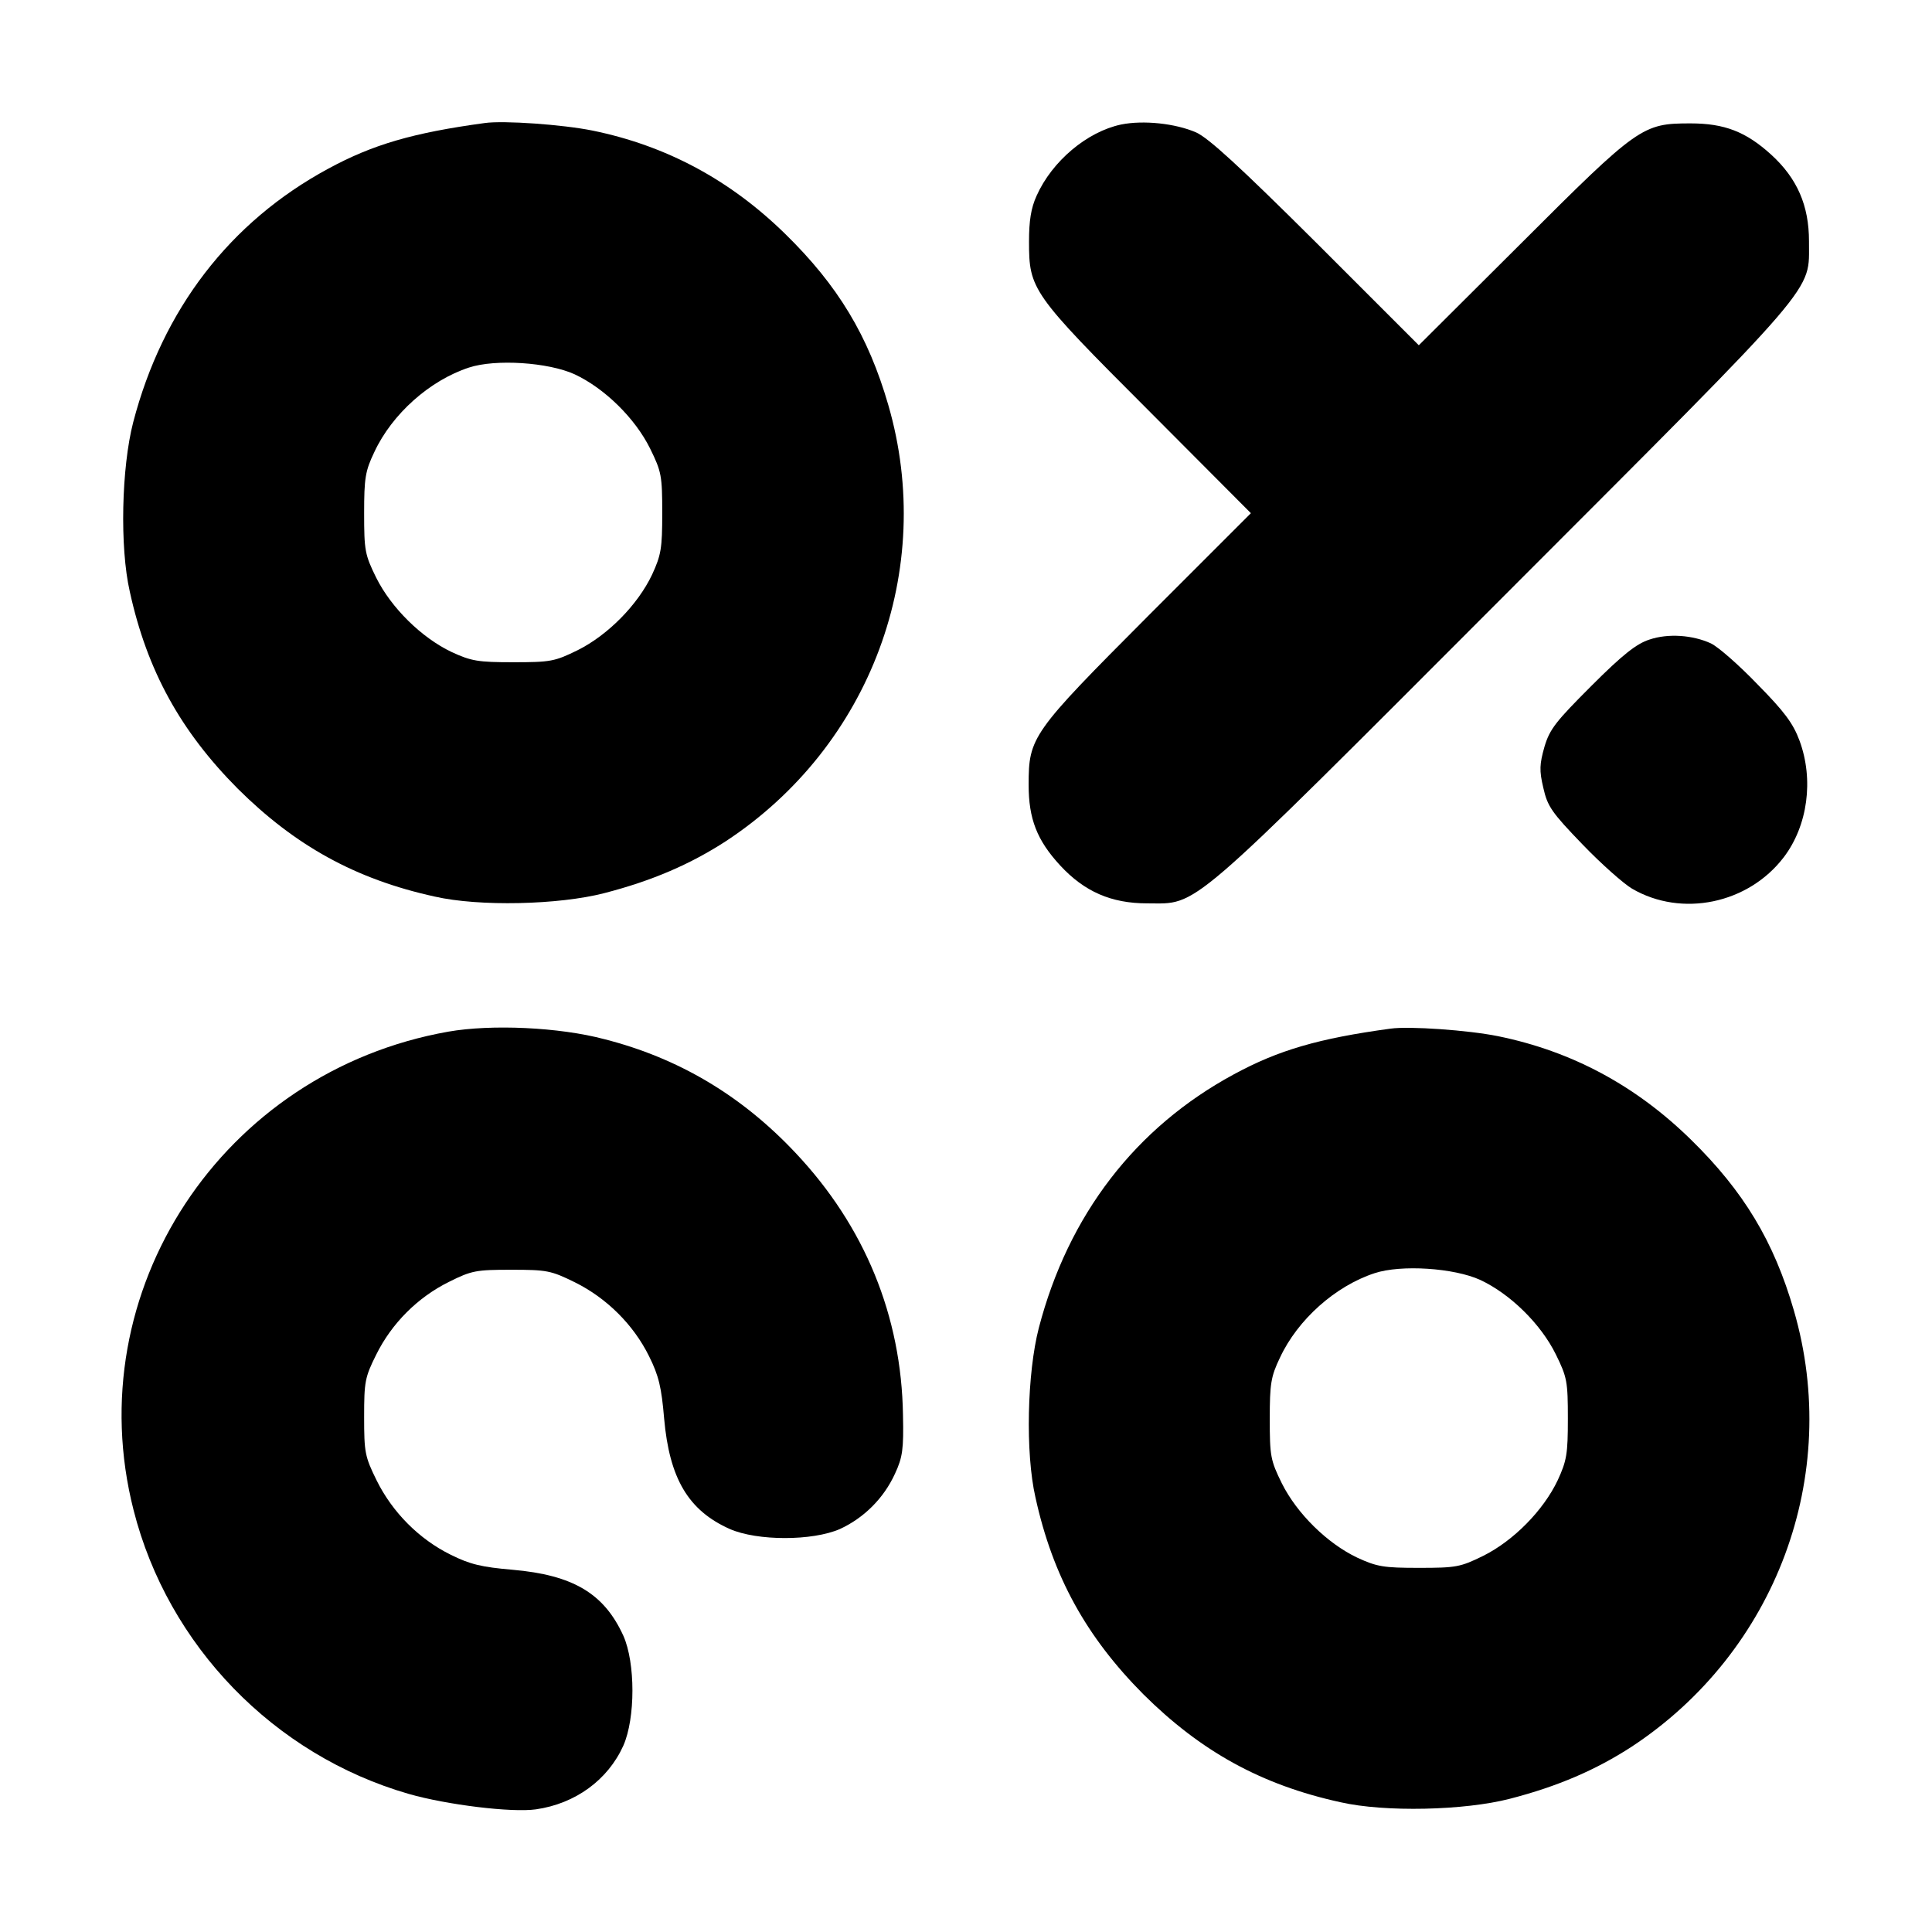 <?xml version="1.0" standalone="no"?>
<!DOCTYPE svg PUBLIC "-//W3C//DTD SVG 20010904//EN"
 "http://www.w3.org/TR/2001/REC-SVG-20010904/DTD/svg10.dtd">
<svg version="1.0" xmlns="http://www.w3.org/2000/svg"
 width="512pt" height="512pt" viewBox="0 0 512 512"
 preserveAspectRatio="xMidYMid meet">

<g transform="translate(0,512) scale(0.1,-0.1)"
fill="#000000" stroke="none">
<path d="M1285 4794 c-191 -26 -297 -57 -415 -121 -261 -141 -439 -373 -517
-672 -31 -120 -36 -331 -9 -449 46 -210 135 -370 286 -522 152 -151 312 -240
522 -286 118 -27 329 -22 449 9 128 33 229 77 323 138 383 252 557 719 430
1156 -53 183 -133 316 -273 453 -146 143 -315 234 -511 274 -79 16 -235 27
-285 20z m238 -666 c79 -37 160 -116 200 -197 30 -61 32 -72 32 -171 0 -93 -3
-111 -27 -163 -38 -80 -117 -160 -197 -200 -61 -30 -72 -32 -171 -32 -93 0
-111 3 -163 27 -80 38 -160 117 -200 197 -30 61 -32 72 -32 171 0 93 3 112 27
162 47 101 147 190 251 224 70 23 210 14 280 -18z"/>
<path d="M2971 4790 c-90 -19 -183 -97 -224 -189 -15 -33 -20 -67 -20 -121 0
-127 7 -138 316 -447 l272 -273 -272 -272 c-309 -310 -317 -321 -317 -448 0
-90 22 -147 84 -214 64 -69 135 -100 230 -100 138 0 95 -37 947 816 849 850
806 800 807 939 0 94 -31 166 -100 229 -67 61 -124 83 -214 83 -127 0 -138 -7
-447 -316 l-273 -272 -272 272 c-203 202 -285 277 -318 292 -55 24 -140 33
-199 21z"/>
<path d="M4371 3425 c-34 -11 -70 -39 -153 -122 -95 -95 -111 -115 -125 -162
-13 -46 -14 -63 -3 -109 11 -49 22 -65 104 -150 50 -52 109 -104 131 -117 132
-77 308 -40 402 83 64 84 80 206 42 309 -17 46 -40 77 -112 150 -49 51 -104
99 -123 108 -48 22 -113 27 -163 10z"/>
<path d="M1188 2386 c-599 -106 -982 -688 -834 -1268 91 -359 372 -649 729
-752 101 -29 273 -50 337 -41 105 15 191 78 232 169 32 73 32 219 0 291 -51
112 -133 161 -294 175 -81 7 -112 14 -164 40 -83 41 -154 112 -196 197 -31 63
-33 74 -33 168 0 93 2 105 32 165 41 83 110 152 193 193 60 30 72 32 165 32
94 0 105 -2 168 -33 85 -42 156 -113 197 -196 26 -52 33 -83 40 -165 14 -159
64 -244 174 -293 73 -32 219 -32 292 0 63 29 116 81 146 147 20 43 23 65 21
155 -4 262 -101 500 -285 695 -143 152 -310 251 -506 301 -120 32 -300 40
-414 20z"/>
<path d="M3685 2394 c-191 -26 -297 -57 -415 -121 -261 -141 -439 -373 -517
-672 -31 -120 -36 -331 -9 -449 46 -210 135 -370 286 -522 152 -151 312 -240
522 -286 118 -27 329 -22 449 9 128 33 229 77 323 138 383 252 557 719 430
1156 -53 183 -133 316 -273 453 -146 143 -315 234 -511 274 -79 16 -235 27
-285 20z m238 -666 c79 -37 160 -116 200 -197 30 -61 32 -72 32 -171 0 -93 -3
-111 -27 -163 -38 -80 -117 -160 -197 -200 -61 -30 -72 -32 -171 -32 -93 0
-111 3 -163 27 -80 38 -160 117 -200 197 -30 61 -32 72 -32 171 0 93 3 112 27
162 47 101 147 190 251 224 70 23 210 14 280 -18z"/>
</g>
</svg>
